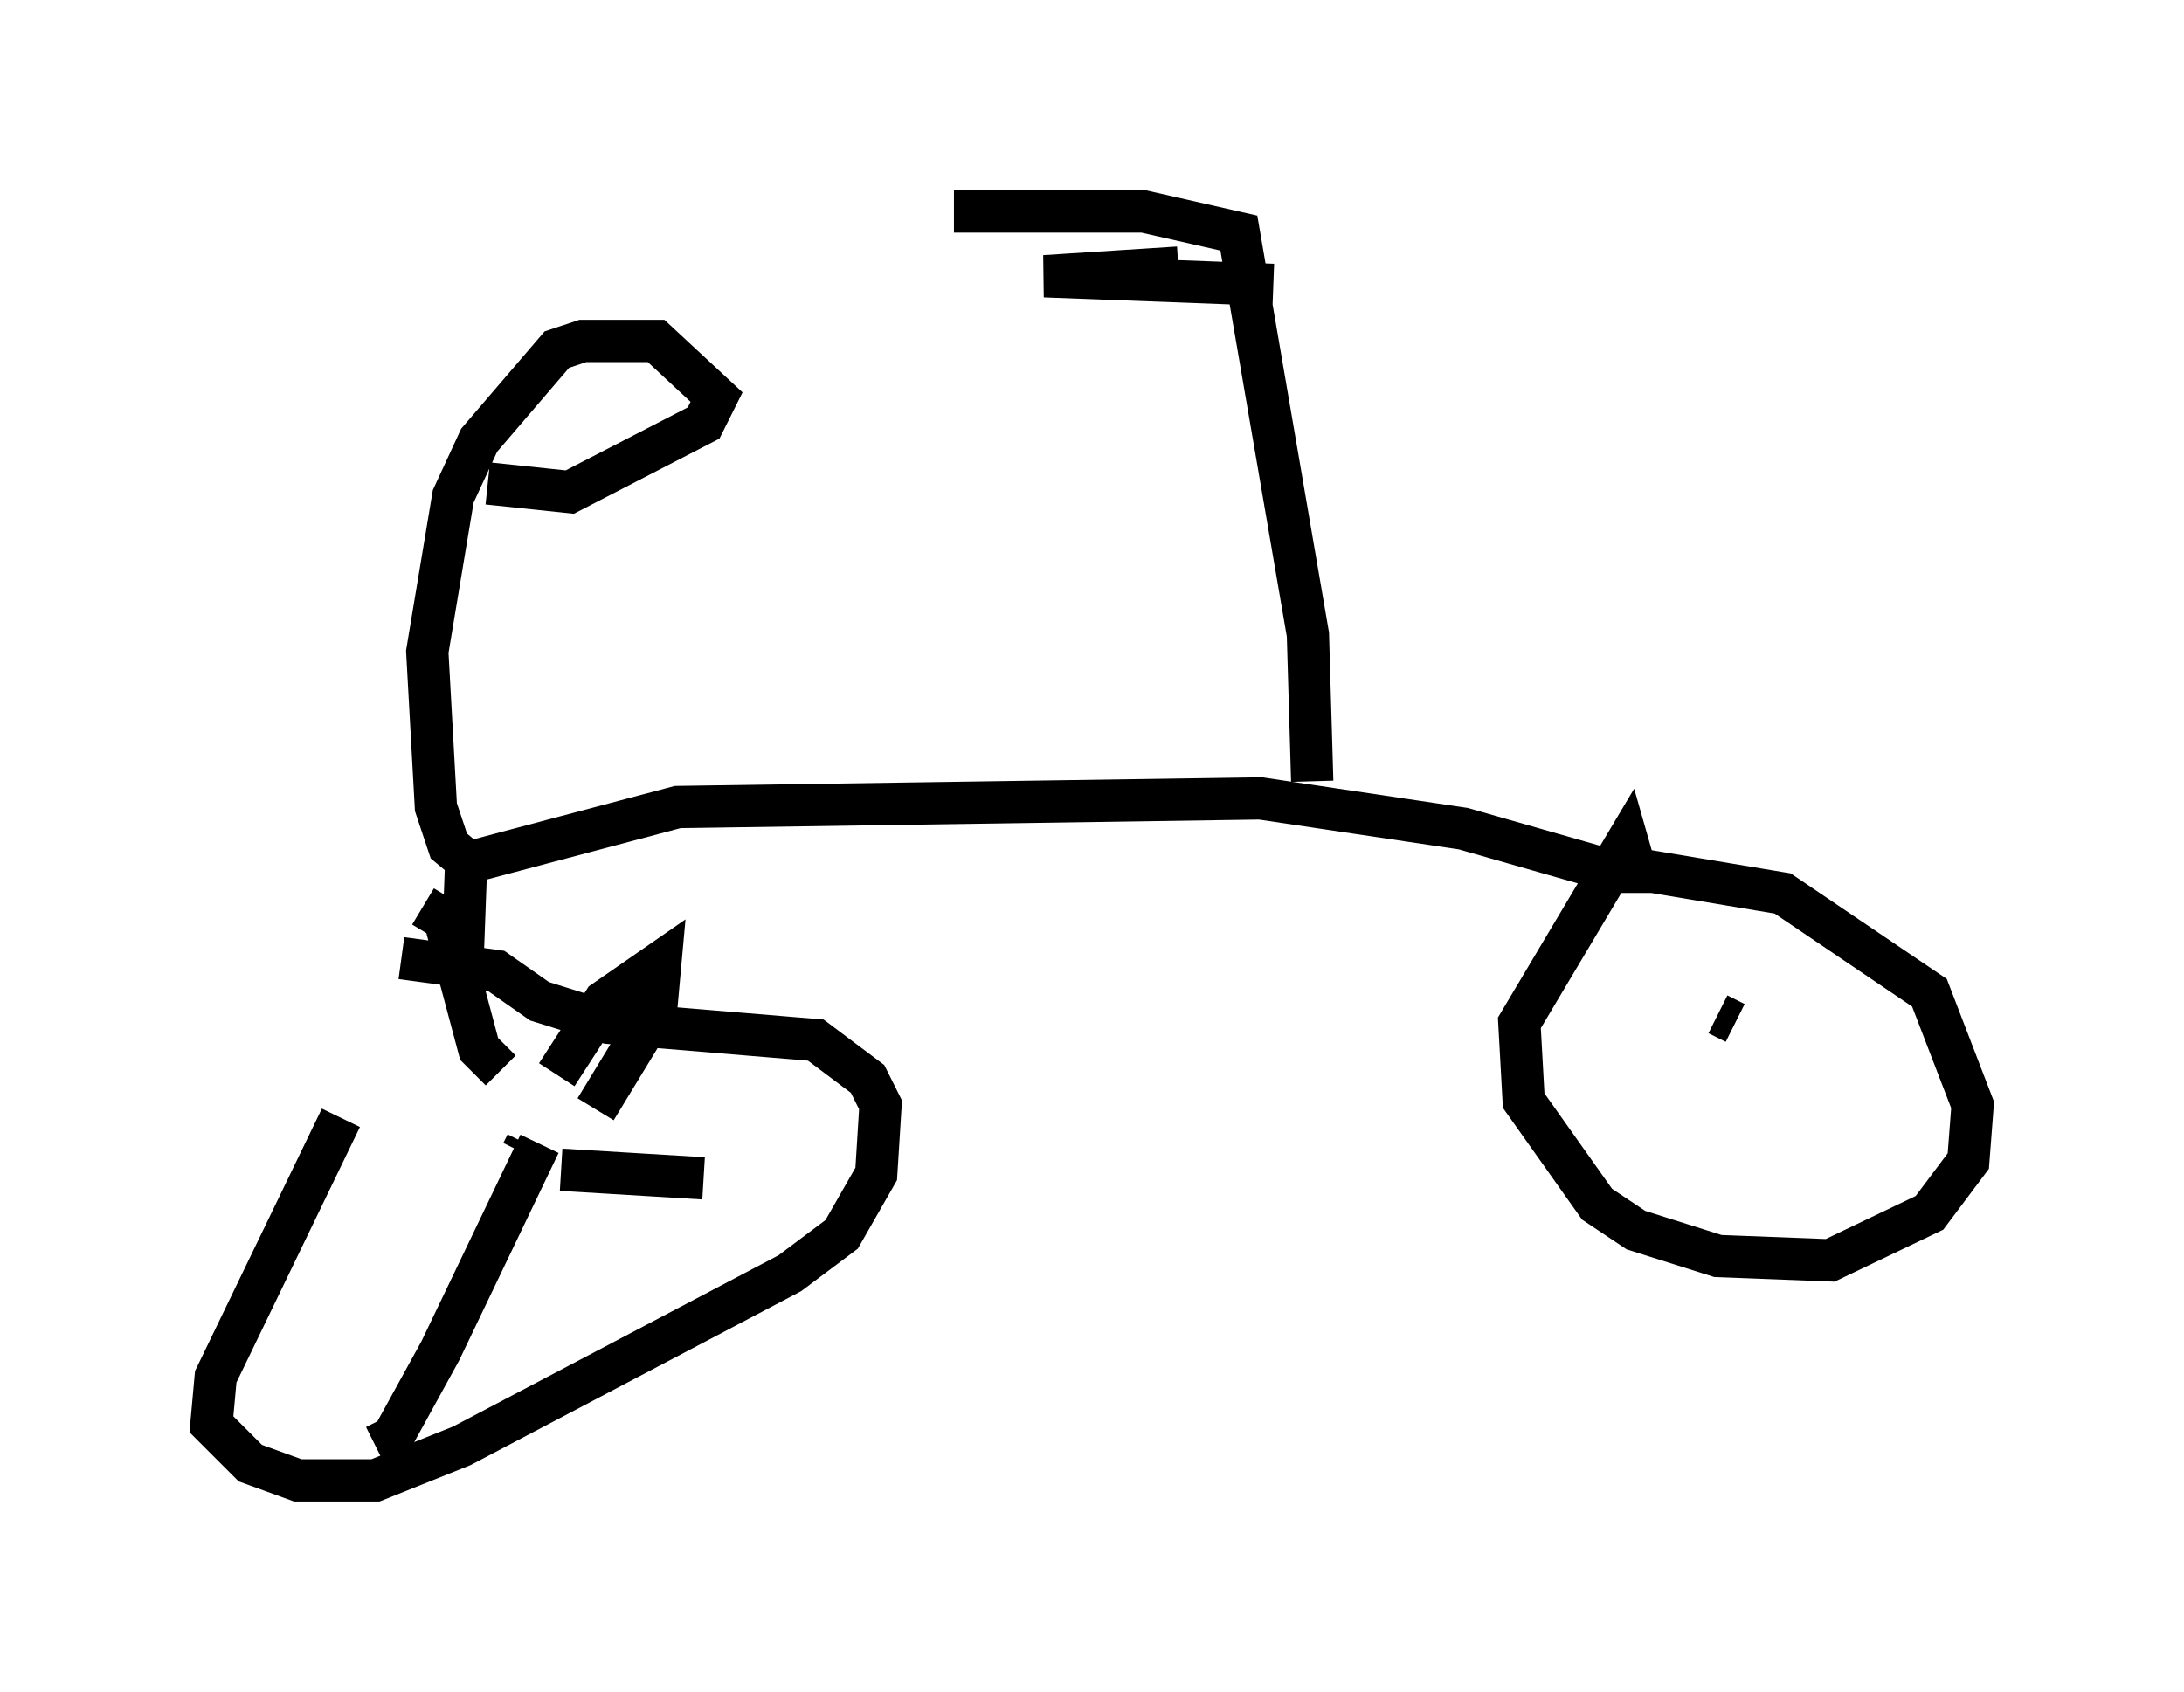 <?xml version="1.0" encoding="utf-8" ?>
<svg baseProfile="full" height="40.013" version="1.1" width="51.65" xmlns="http://www.w3.org/2000/svg" xmlns:ev="http://www.w3.org/2001/xml-events" xmlns:xlink="http://www.w3.org/1999/xlink"><defs /><rect fill="white" height="40.013" width="51.65" x="0" y="0" /><path d="M9.9, 21.538 m-1.838, 4.9 l-2.96, 6.125 -0.102, 1.123 l0.919, 0.919 1.123, 0.408 l1.838, 0.0 2.042, -0.817 l7.758, -4.083 1.225, -0.919 l0.817, -1.429 0.102, -1.633 l-0.306, -0.613 -1.225, -0.919 l-4.9, -0.408 -1.633, -0.51 l-1.021, -0.715 -2.246, -0.306 m1.429, 0.51 l0.102, -2.756 5.002, -1.327 l13.781, -0.204 4.798, 0.715 l3.573, 1.021 0.51, 0.0 l-0.204, -0.715 -2.552, 4.288 l0.102, 1.838 1.735, 2.45 l0.919, 0.613 1.94, 0.613 l2.654, 0.102 2.348, -1.123 l0.919, -1.225 0.102, -1.327 l-1.021, -2.654 -3.471, -2.348 l-3.675, -0.613 m2.552, 3.675 l-0.408, -0.204 m-27.257, 0.817 l0.0, 0.0 m-0.919, 3.267 l0.0, 0.0 m0.0, -1.021 l-0.102, 0.204 m0.204, 0.0 l0.0, 0.0 m0.613, -1.838 l1.123, -1.735 1.327, -0.919 l-0.102, 1.123 -1.429, 2.348 m-2.858, -5.717 l-0.613, -0.51 -0.306, -0.919 l-0.204, -3.675 0.613, -3.675 l0.613, -1.327 1.838, -2.144 l0.613, -0.204 1.735, 0.0 l1.429, 1.327 -0.306, 0.613 l-3.165, 1.633 -1.94, -0.204 m19.498, 7.044 l-0.102, -3.471 -1.633, -9.494 l-2.246, -0.51 -4.492, 0.0 m5.308, 1.327 l-3.165, 0.204 5.41, 0.204 m-17.354, 20.315 l-2.348, 4.9 -1.123, 2.042 l-0.408, 0.204 m4.39, -6.533 l3.369, 0.204 m-4.798, -2.552 l-0.51, -0.51 -0.817, -3.063 l-0.51, -0.306 " fill="none" stroke="black" stroke-width="1" /></svg>